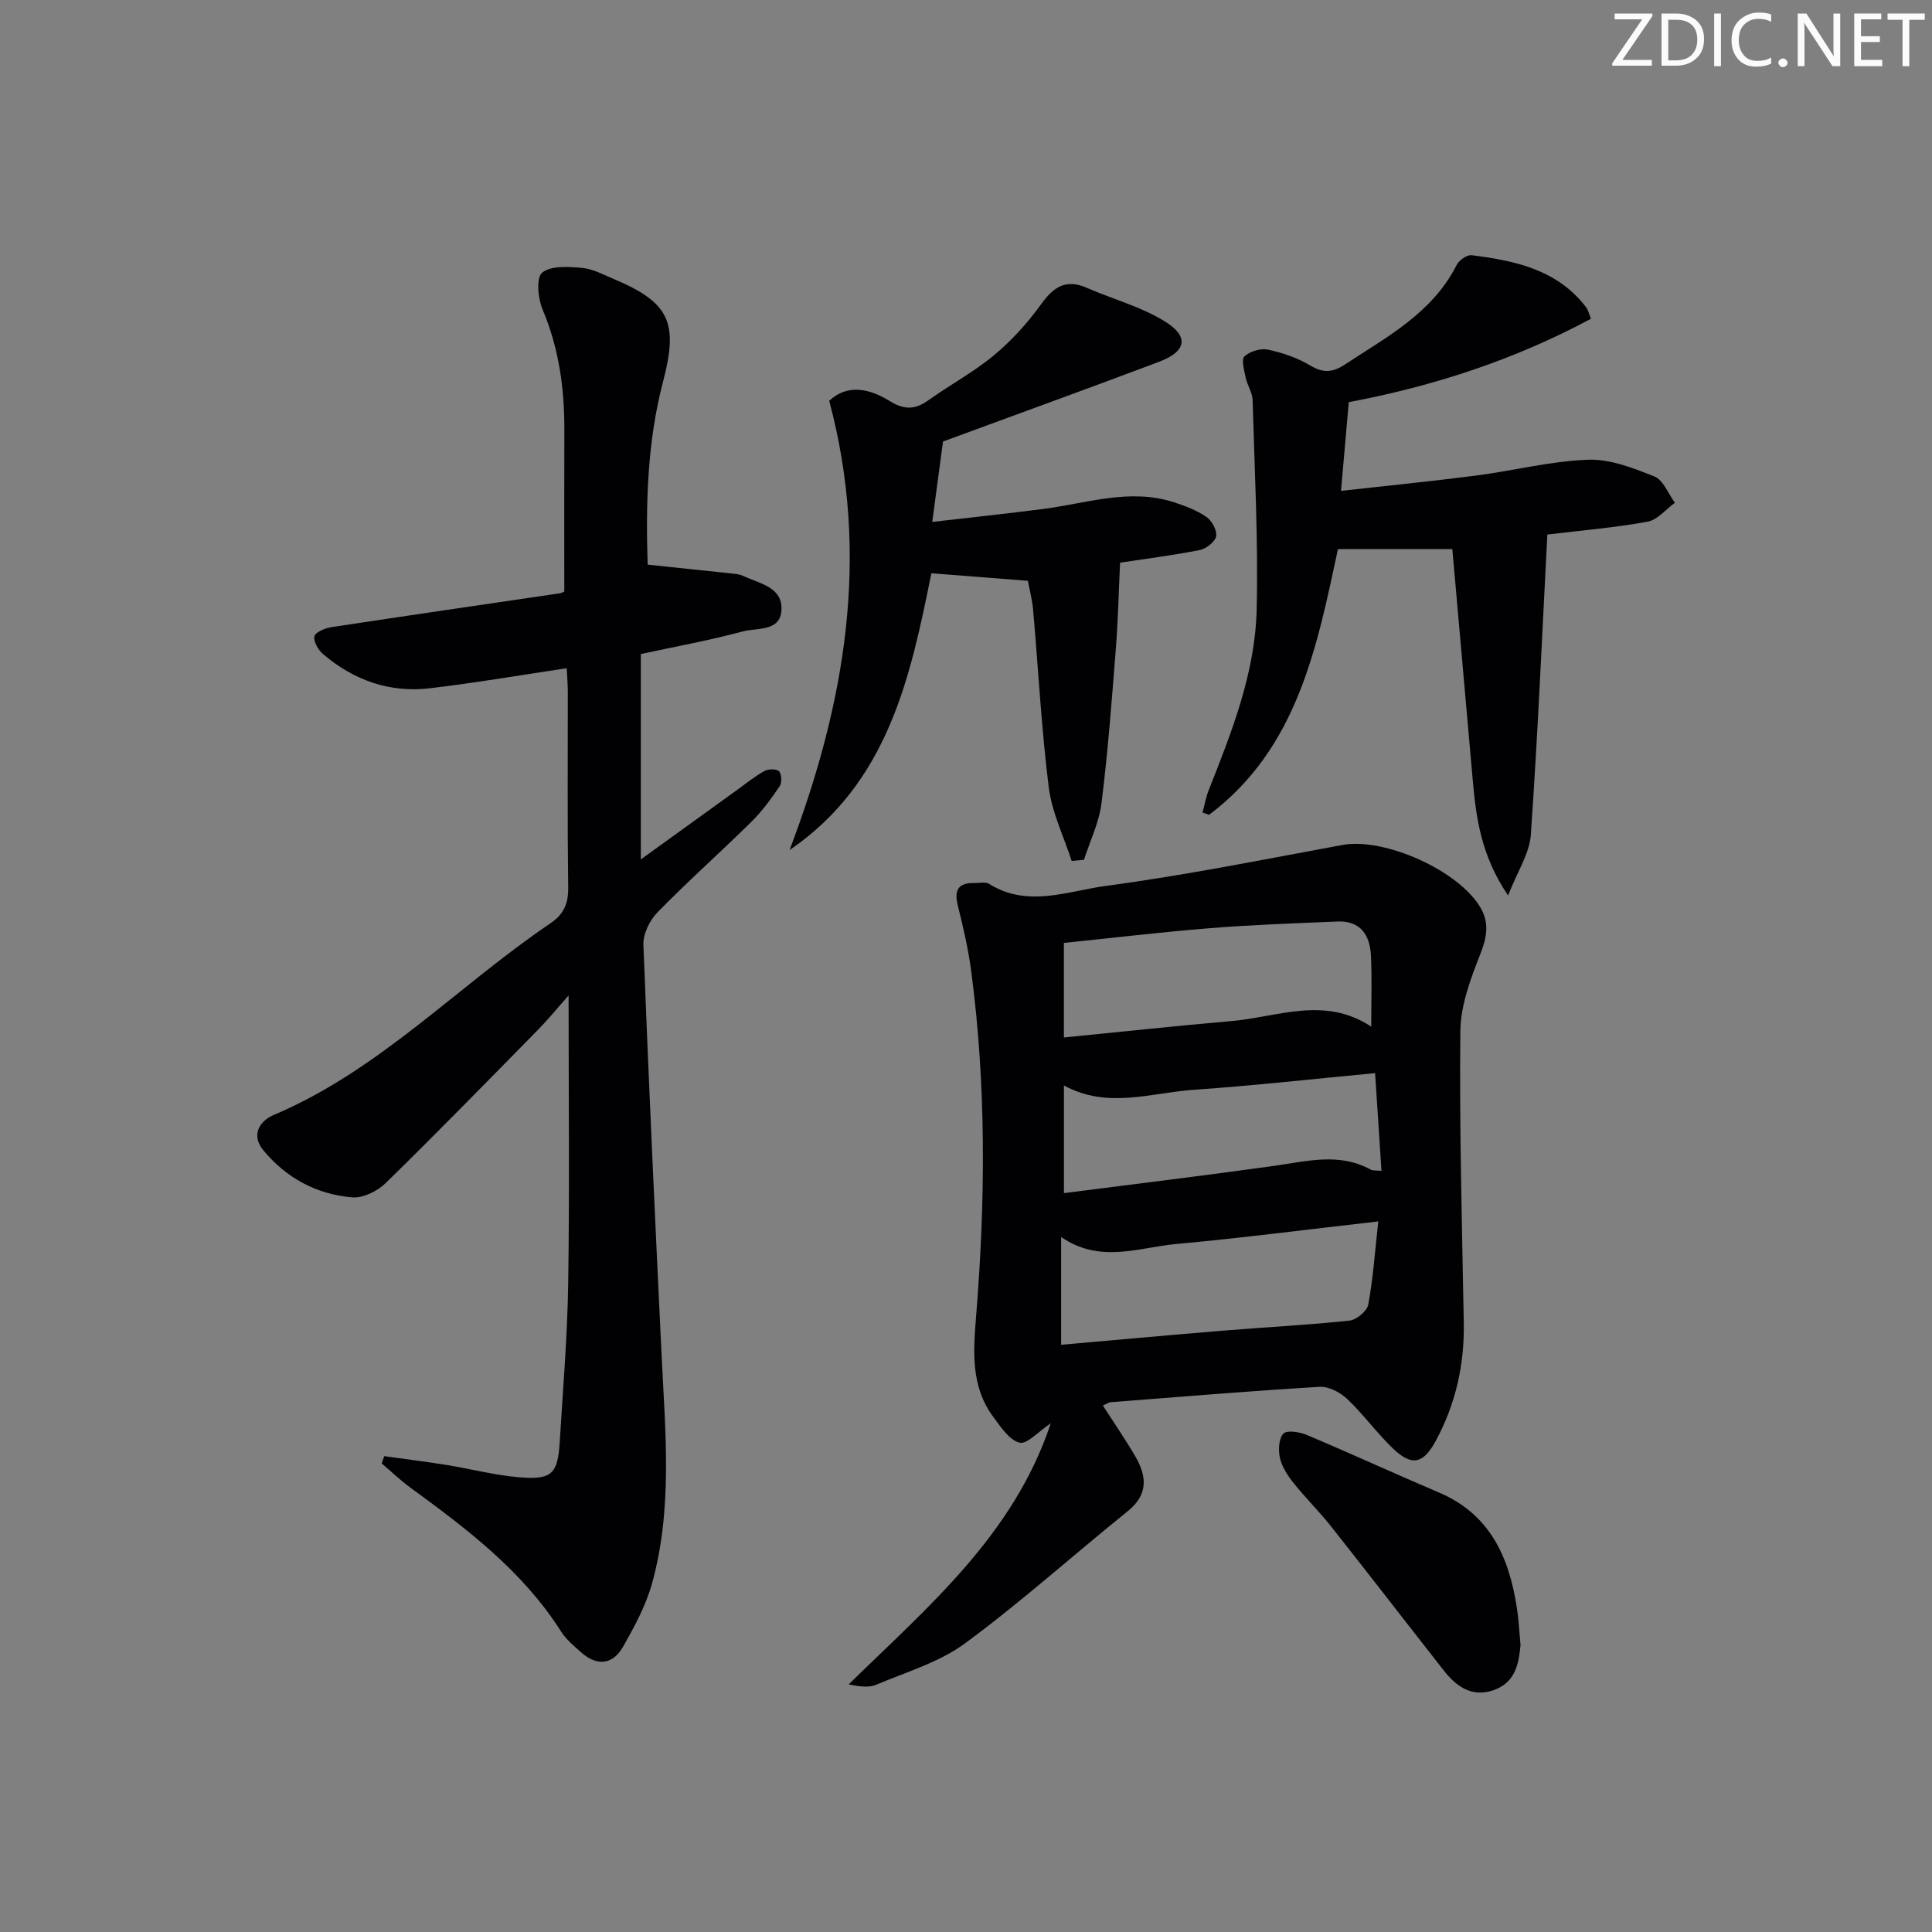 <svg enable-background="new 0 0 400 400" viewBox="0 0 400 400" xmlns="http://www.w3.org/2000/svg"><rect x="0" y="0" width="400" height="400" fill="#808080" stroke="none"/><g fill="#fafbfa"><path d="m342.2 3.2-6.3 9.2h6.1v1.2h-8.2v-.5l6.2-9.1h-5.7v-1.2h7.8v.4z"/><path d="m344 13.7v-10.9h3.1c1.6 0 3 .5 4.1 1.4 1.1 1 1.6 2.2 1.6 3.9s-.5 3-1.6 4-2.5 1.5-4.2 1.5h-3zm1.4-9.6v8.4h1.6c1.4 0 2.5-.4 3.2-1.1.8-.8 1.2-1.8 1.2-3.2s-.4-2.4-1.2-3.1-1.8-1-3.1-1z"/><path d="m356.3 2.8v10.9h-1.4v-10.9z"/><path d="m366.6 13.2c-.8.4-1.8.6-3 .6-1.6 0-2.8-.5-3.7-1.5s-1.4-2.3-1.4-3.9c0-1.7.5-3.2 1.6-4.2s2.4-1.6 4-1.6c1 0 1.9.1 2.6.4v1.5c-.8-.4-1.6-.6-2.6-.6-1.2 0-2.2.4-3 1.2s-1.1 1.9-1.1 3.3c0 1.3.4 2.3 1.1 3.1s1.6 1.1 2.8 1.1c1.1 0 2-.2 2.8-.7v1.3z"/><path d="m368.2 13c0-.3.1-.5.3-.6.2-.2.4-.3.6-.3.3 0 .5.1.7.3s.3.4.3.6-.1.5-.3.6c-.2.2-.4.3-.7.3s-.5-.1-.6-.3c-.2-.2-.3-.4-.3-.6z"/><path d="m381.1 13.7h-1.7l-5.5-8.4c-.2-.2-.3-.5-.4-.7 0 .2.1.8.1 1.5v7.6h-1.4v-10.9h1.8l5.3 8.3c.3.4.4.6.4.8 0-.3-.1-.8-.1-1.6v-7.5h1.4v10.9z"/><path d="m389.7 13.7h-5.8v-10.9h5.6v1.2h-4.2v3.5h3.9v1.2h-3.9v3.7h4.4z"/><path d="m398.4 4.1h-3.1v9.6h-1.4v-9.6h-3.1v-1.3h7.7v1.3z"/></g><path d="m228.34 291c2.31 3.6 4.64 6.97 6.7 10.5 2.39 4.11 2.76 7.91-1.56 11.38-11.25 9.06-22.02 18.76-33.63 27.32-5.35 3.95-12.17 5.96-18.43 8.6-1.56.66-3.51.38-5.72-.06 16.41-16.07 34.16-30.92 41.85-54.06-2.59 1.72-4.93 4.4-6.47 4.01-2.13-.55-3.88-3.26-5.42-5.32-4.76-6.38-4.14-13.77-3.55-21.09 1.91-23.74 2.1-47.46-1.02-71.12-.6-4.58-1.64-9.12-2.77-13.6-.83-3.28.06-4.83 3.49-4.74 1 .03 2.23-.29 2.96.17 7.97 5.01 16.28 1.49 24.17.43 16.42-2.19 32.7-5.48 49-8.48 8.64-1.59 24.1 5.24 28.61 13.03 1.79 3.09 1.32 6.02-.02 9.44-2.02 5.14-4.13 10.69-4.18 16.08-.21 20.13.35 40.26.71 60.39.15 8.67-1.68 16.82-5.81 24.45-2.57 4.75-4.95 5.32-8.86 1.56-3.35-3.21-6.1-7.06-9.47-10.25-1.45-1.37-3.84-2.63-5.72-2.51-14.42.86-28.83 2.06-43.24 3.18-.41.03-.83.35-1.62.69zm-8.64-34.89v22.31c11.28-.99 22.44-2.01 33.6-2.93 8.69-.71 17.41-1.15 26.07-2.07 1.46-.15 3.67-1.97 3.91-3.31 1.01-5.45 1.39-11.02 2.08-17.23-14.61 1.66-28.21 3.43-41.86 4.68-7.74.71-15.72 4.11-23.8-1.45zm.57-41.31c11.82-1.17 23.29-2.41 34.79-3.41 9.54-.84 19.17-5.23 28.84 1.17 0-5.32.16-9.95-.05-14.57-.19-4.29-2.07-7.41-6.97-7.2-8.76.37-17.53.67-26.26 1.37-10.16.81-20.29 2.03-30.35 3.06zm.01 32.22c14.79-1.9 29.21-3.64 43.58-5.65 6.73-.94 13.39-2.8 19.92.78.46.25 1.13.15 2.24.27-.44-6.79-.86-13.16-1.32-20.24-12.79 1.2-25.09 2.59-37.44 3.44-8.93.61-17.99 4.05-26.98-.89z" fill="#010104"/><path d="m116.83 122.48c0-11.59-.02-22.56.01-33.53.02-8.56-1.11-16.83-4.49-24.83-.97-2.3-1.38-6.6-.11-7.66 1.8-1.5 5.43-1.24 8.22-1 2.24.19 4.42 1.38 6.56 2.28 11.6 4.89 13.48 8.99 10.26 21.26-3.32 12.66-3.58 25.57-3.19 37.9 6.27.66 12.09 1.26 17.91 1.89.66.07 1.34.19 1.93.47 3.37 1.58 8.17 2.31 7.86 7.11-.29 4.46-5.09 3.57-8 4.36-6.87 1.85-13.89 3.12-21.11 4.68v42.52c7.12-5.14 13.49-9.75 19.87-14.34 1.89-1.36 3.7-2.85 5.73-3.97.81-.45 2.53-.46 3.02.08.55.59.62 2.35.13 3.07-1.77 2.6-3.65 5.2-5.89 7.4-6.4 6.31-13.13 12.29-19.41 18.71-1.62 1.66-3.01 4.49-2.92 6.73 1.09 28.41 2.41 56.81 3.78 85.21.76 15.77 2.31 31.59-2.01 47.07-1.27 4.55-3.62 8.88-5.97 13.02-2.15 3.79-5.41 4.12-8.72 1.17-1.48-1.32-3.09-2.65-4.13-4.3-7.95-12.53-19.5-21.24-31.22-29.8-2.08-1.52-3.94-3.32-5.91-4.99.17-.5.35-1.01.52-1.51 4.27.6 8.56 1.13 12.82 1.81 5.08.82 10.1 2.16 15.2 2.57 6.71.55 7.92-.73 8.32-7.39.67-10.95 1.59-21.9 1.75-32.85.29-19.29.08-38.58.08-59.52-2.57 2.9-4.27 5-6.15 6.92-10.51 10.69-20.98 21.42-31.69 31.9-1.71 1.67-4.69 3.17-6.94 2.98-7.37-.6-13.68-4.01-18.42-9.75-2.6-3.15-.81-6.05 2.18-7.32 21.85-9.26 38.02-26.64 57.23-39.65 2.81-1.9 3.75-4.1 3.71-7.44-.18-13.49-.07-26.99-.08-40.48 0-1.61-.15-3.22-.23-4.91-9.73 1.45-19.02 3.05-28.36 4.15-8.31.98-15.72-1.67-22.07-7.06-1-.85-2.01-2.57-1.81-3.68.15-.83 2.16-1.7 3.45-1.9 15.73-2.4 31.47-4.68 47.21-7 .47-.04.9-.3 1.08-.38z" fill="#010104"/><path d="m329.4 65.99c-15.84 8.5-32.56 13.96-50.15 17.27-.52 5.87-1.01 11.47-1.61 18.37 9.73-1.09 18.9-2 28.03-3.18 7.71-1 15.36-2.98 23.08-3.27 4.57-.17 9.39 1.71 13.78 3.47 1.84.74 2.85 3.56 4.24 5.44-1.88 1.36-3.6 3.55-5.66 3.92-6.82 1.24-13.77 1.82-20.75 2.66-1.09 20.87-1.98 41.55-3.42 62.18-.27 3.84-2.75 7.53-4.71 12.55-5.55-8.2-6.62-15.96-7.31-23.84-1.4-16-2.83-32-4.23-47.87-8.05 0-15.6 0-23.68 0-4.35 20.23-8.35 41.23-26.68 55.01-.45-.16-.91-.32-1.36-.48.43-1.57.71-3.21 1.31-4.71 4.79-12.07 9.6-24.25 9.9-37.36.33-14.42-.43-28.87-.84-43.3-.05-1.58-1.11-3.1-1.44-4.7-.31-1.47-.93-3.72-.24-4.37 1.13-1.05 3.35-1.71 4.87-1.39 3.02.65 6.1 1.7 8.74 3.28 2.7 1.63 4.68 1.45 7.21-.22 8.71-5.75 18.1-10.66 23.11-20.6.49-.98 2.14-2.13 3.1-2.01 9.01 1.12 17.78 2.99 23.74 10.83.36.5.49 1.17.97 2.32z" fill="#010104"/><path d="m221.88 178.25c-1.63-5.06-4.09-10.01-4.74-15.19-1.53-12.19-2.16-24.5-3.24-36.75-.2-2.26-.8-4.49-1.09-6.06-6.93-.54-13.27-1.04-19.98-1.56-4.32 21.35-8.86 43.3-29.36 57.31 11.46-30.22 16.83-60.79 8.21-93.02 3.03-2.84 7.15-3.28 12.54.06 3.07 1.9 5.3 1.76 8.05-.21 4.46-3.19 9.36-5.81 13.55-9.3 3.63-3.02 6.91-6.64 9.68-10.48 2.57-3.57 5.09-5.38 9.46-3.48 5.43 2.37 11.34 3.93 16.3 7.03 5 3.12 4.33 6.18-1.25 8.29-14.71 5.55-29.51 10.9-44.77 16.52-.61 4.54-1.35 10.09-2.23 16.65 7.96-.92 15.46-1.72 22.94-2.68 9-1.15 17.9-4.36 27.08-1.4 2.35.76 4.75 1.67 6.75 3.05 1.13.78 2.24 2.81 2 4.01-.23 1.16-2.07 2.59-3.41 2.85-5.85 1.14-11.78 1.89-16.47 2.6-.29 6.07-.42 12.09-.9 18.09-.83 10.59-1.63 21.2-2.95 31.74-.5 3.99-2.38 7.8-3.62 11.69-.84.07-1.69.16-2.55.24z" fill="#010104"/><path d="m314.81 340.61c-.35 3.37-.81 7.66-5.57 9.32-4.48 1.56-7.7-.73-10.32-4.07-7.79-9.92-15.48-19.91-23.31-29.8-2.47-3.12-5.33-5.93-7.81-9.04-1.21-1.52-2.37-3.31-2.8-5.15-.37-1.62-.26-4.03.71-5.05.74-.78 3.37-.35 4.85.27 9.16 3.86 18.19 8.02 27.34 11.91 10.6 4.5 14.55 13.4 16.15 23.9.37 2.29.47 4.61.76 7.71z" fill="#010104"/></svg>
